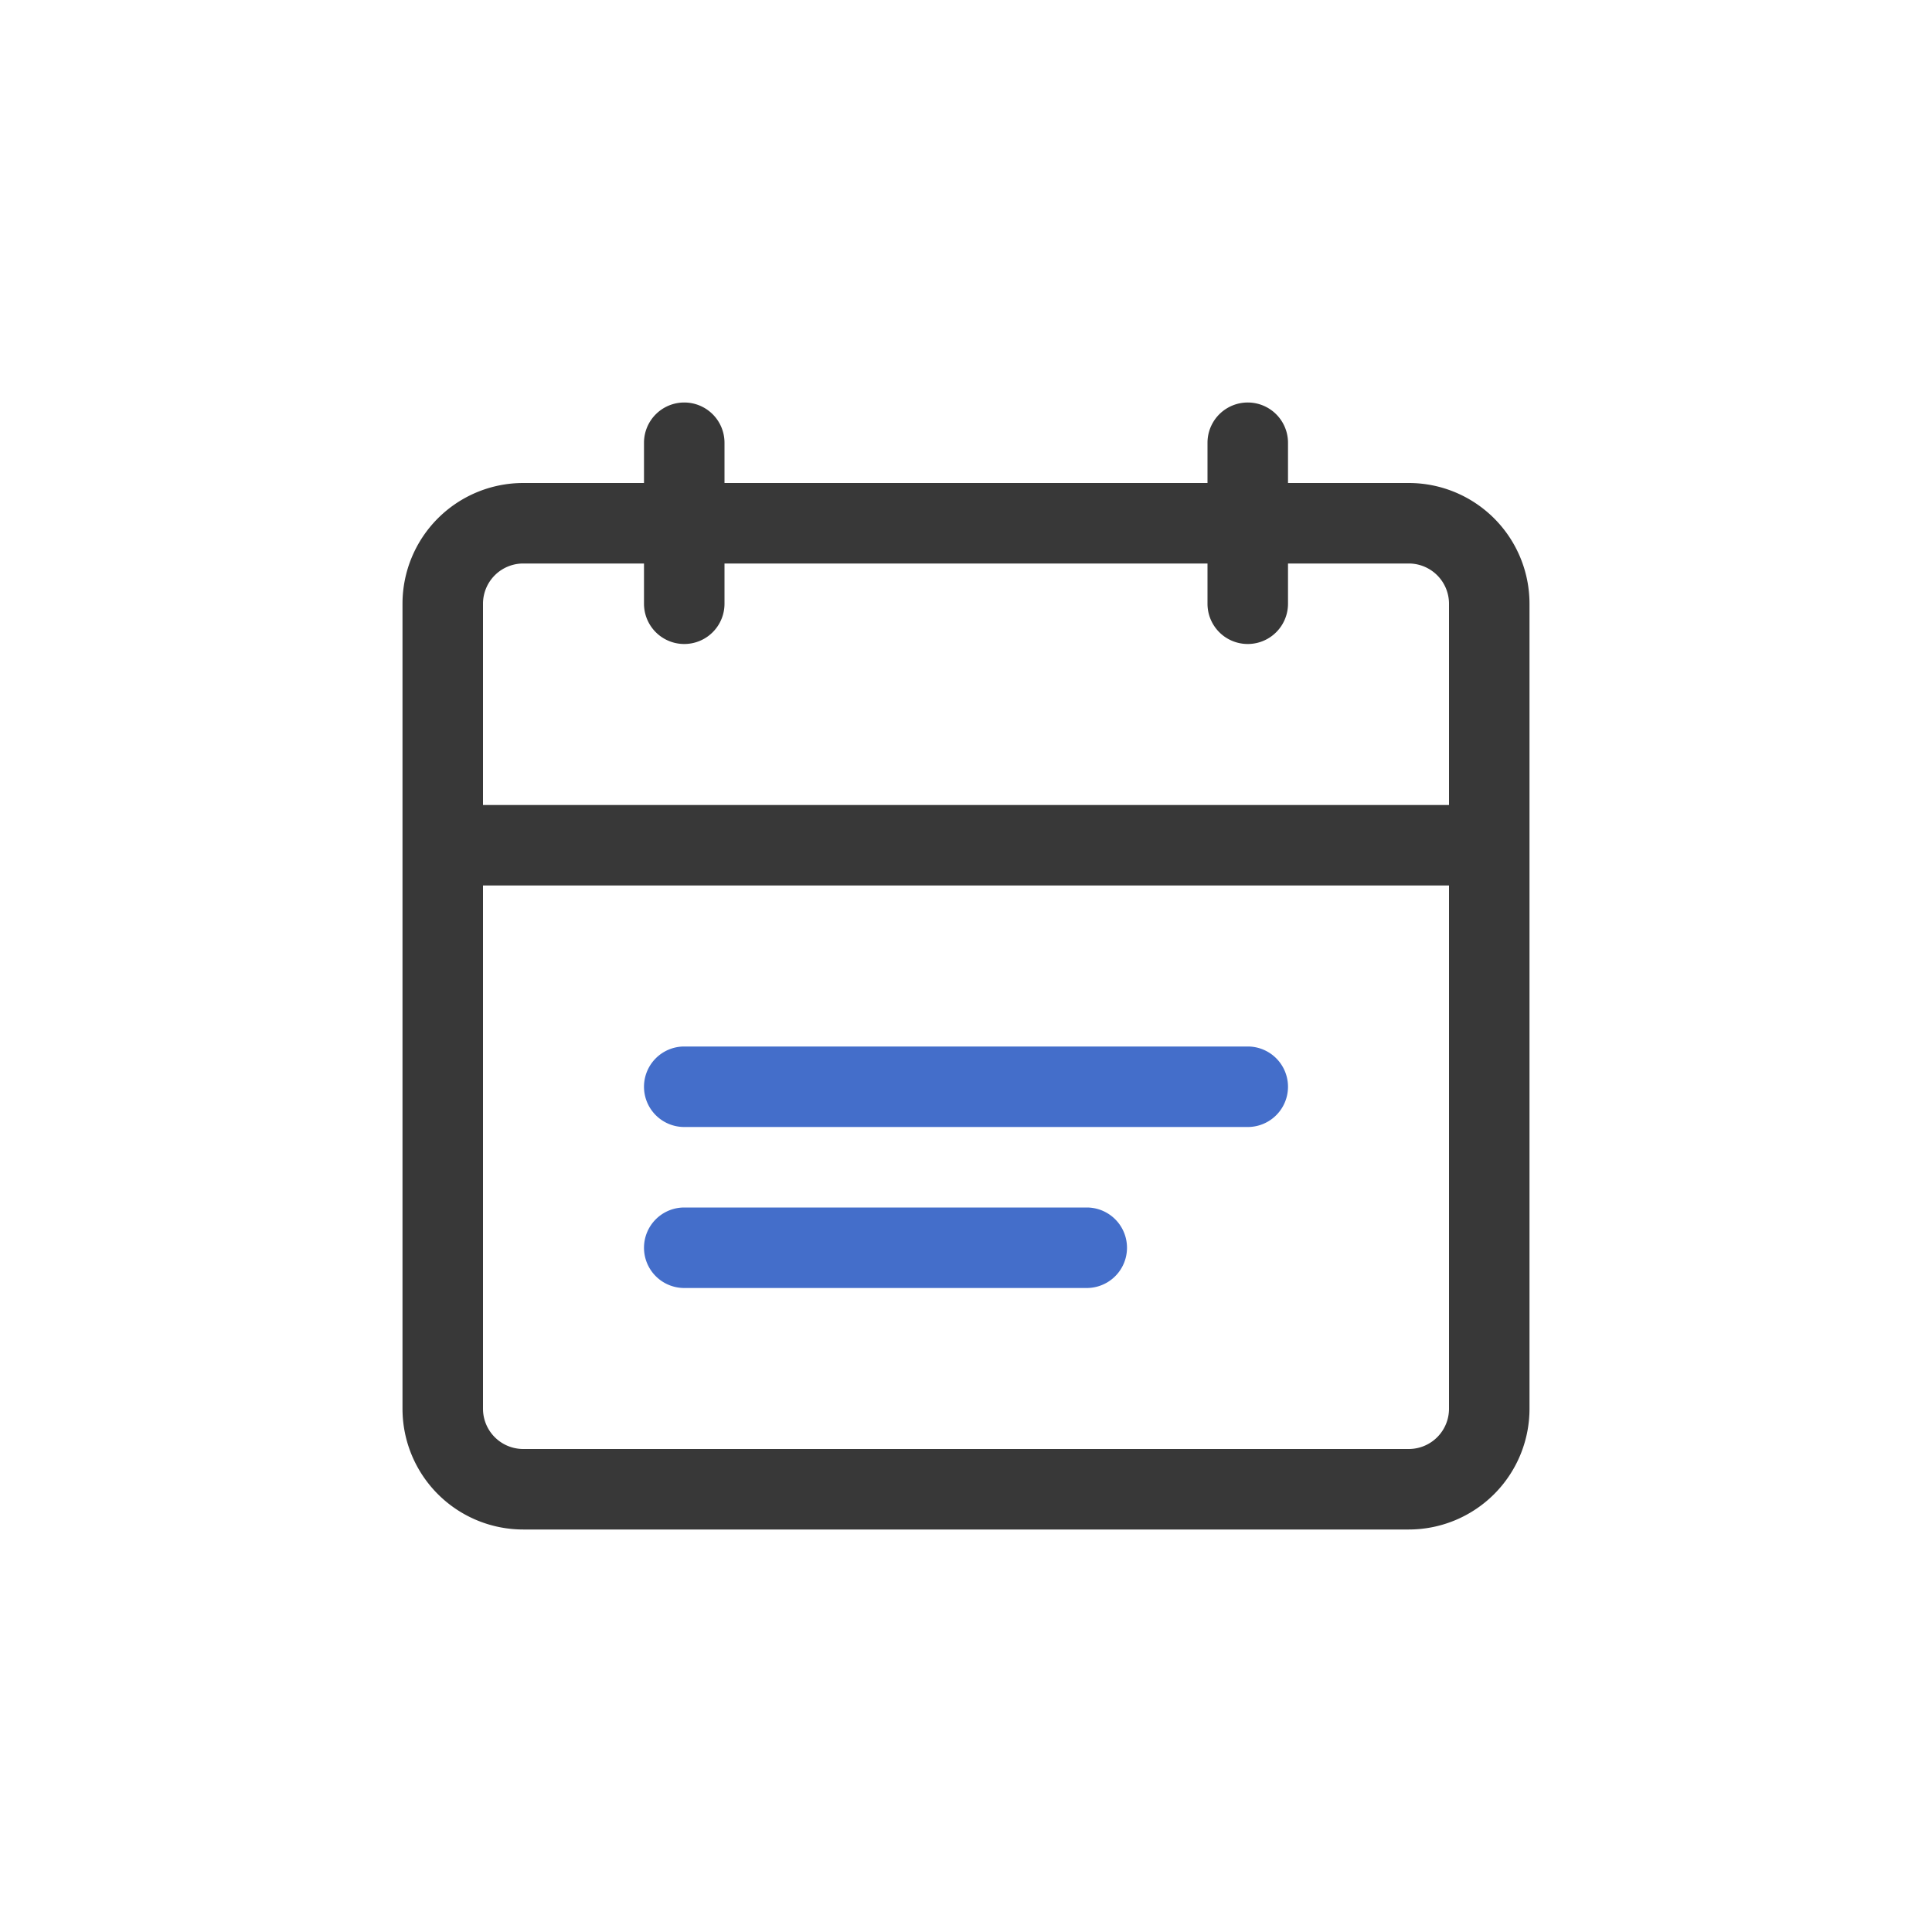 <svg xmlns="http://www.w3.org/2000/svg" width="24" height="24" fill="none" viewBox="0 0 24 24">
  <path fill="#383838" fill-rule="evenodd" d="M8.5 5a.5.5 0 0 1 .5.5V6h6v-.5a.5.5 0 0 1 1 0V6h1.5A1.5 1.5 0 0 1 19 7.5v10a1.5 1.5 0 0 1-1.5 1.5h-11A1.5 1.5 0 0 1 5 17.5v-10A1.5 1.5 0 0 1 6.5 6H8v-.5a.5.5 0 0 1 .5-.5ZM6 11v6.5a.5.5 0 0 0 .5.5h11a.5.5 0 0 0 .5-.5V11H6Zm12-1H6V7.5a.5.5 0 0 1 .5-.5H8v.5a.5.5 0 0 0 1 0V7h6v.5a.5.5 0 0 0 1 0V7h1.5a.5.5 0 0 1 .5.5V10Z" clip-rule="evenodd"/>
  <path fill="#446ECA" fill-rule="evenodd" d="M8 13.5a.5.5 0 0 1 .5-.5h7a.5.5 0 0 1 0 1h-7a.5.5 0 0 1-.5-.5Zm0 2a.5.5 0 0 1 .5-.5h5a.5.5 0 0 1 0 1h-5a.5.5 0 0 1-.5-.5Z" clip-rule="evenodd"/>
</svg>
